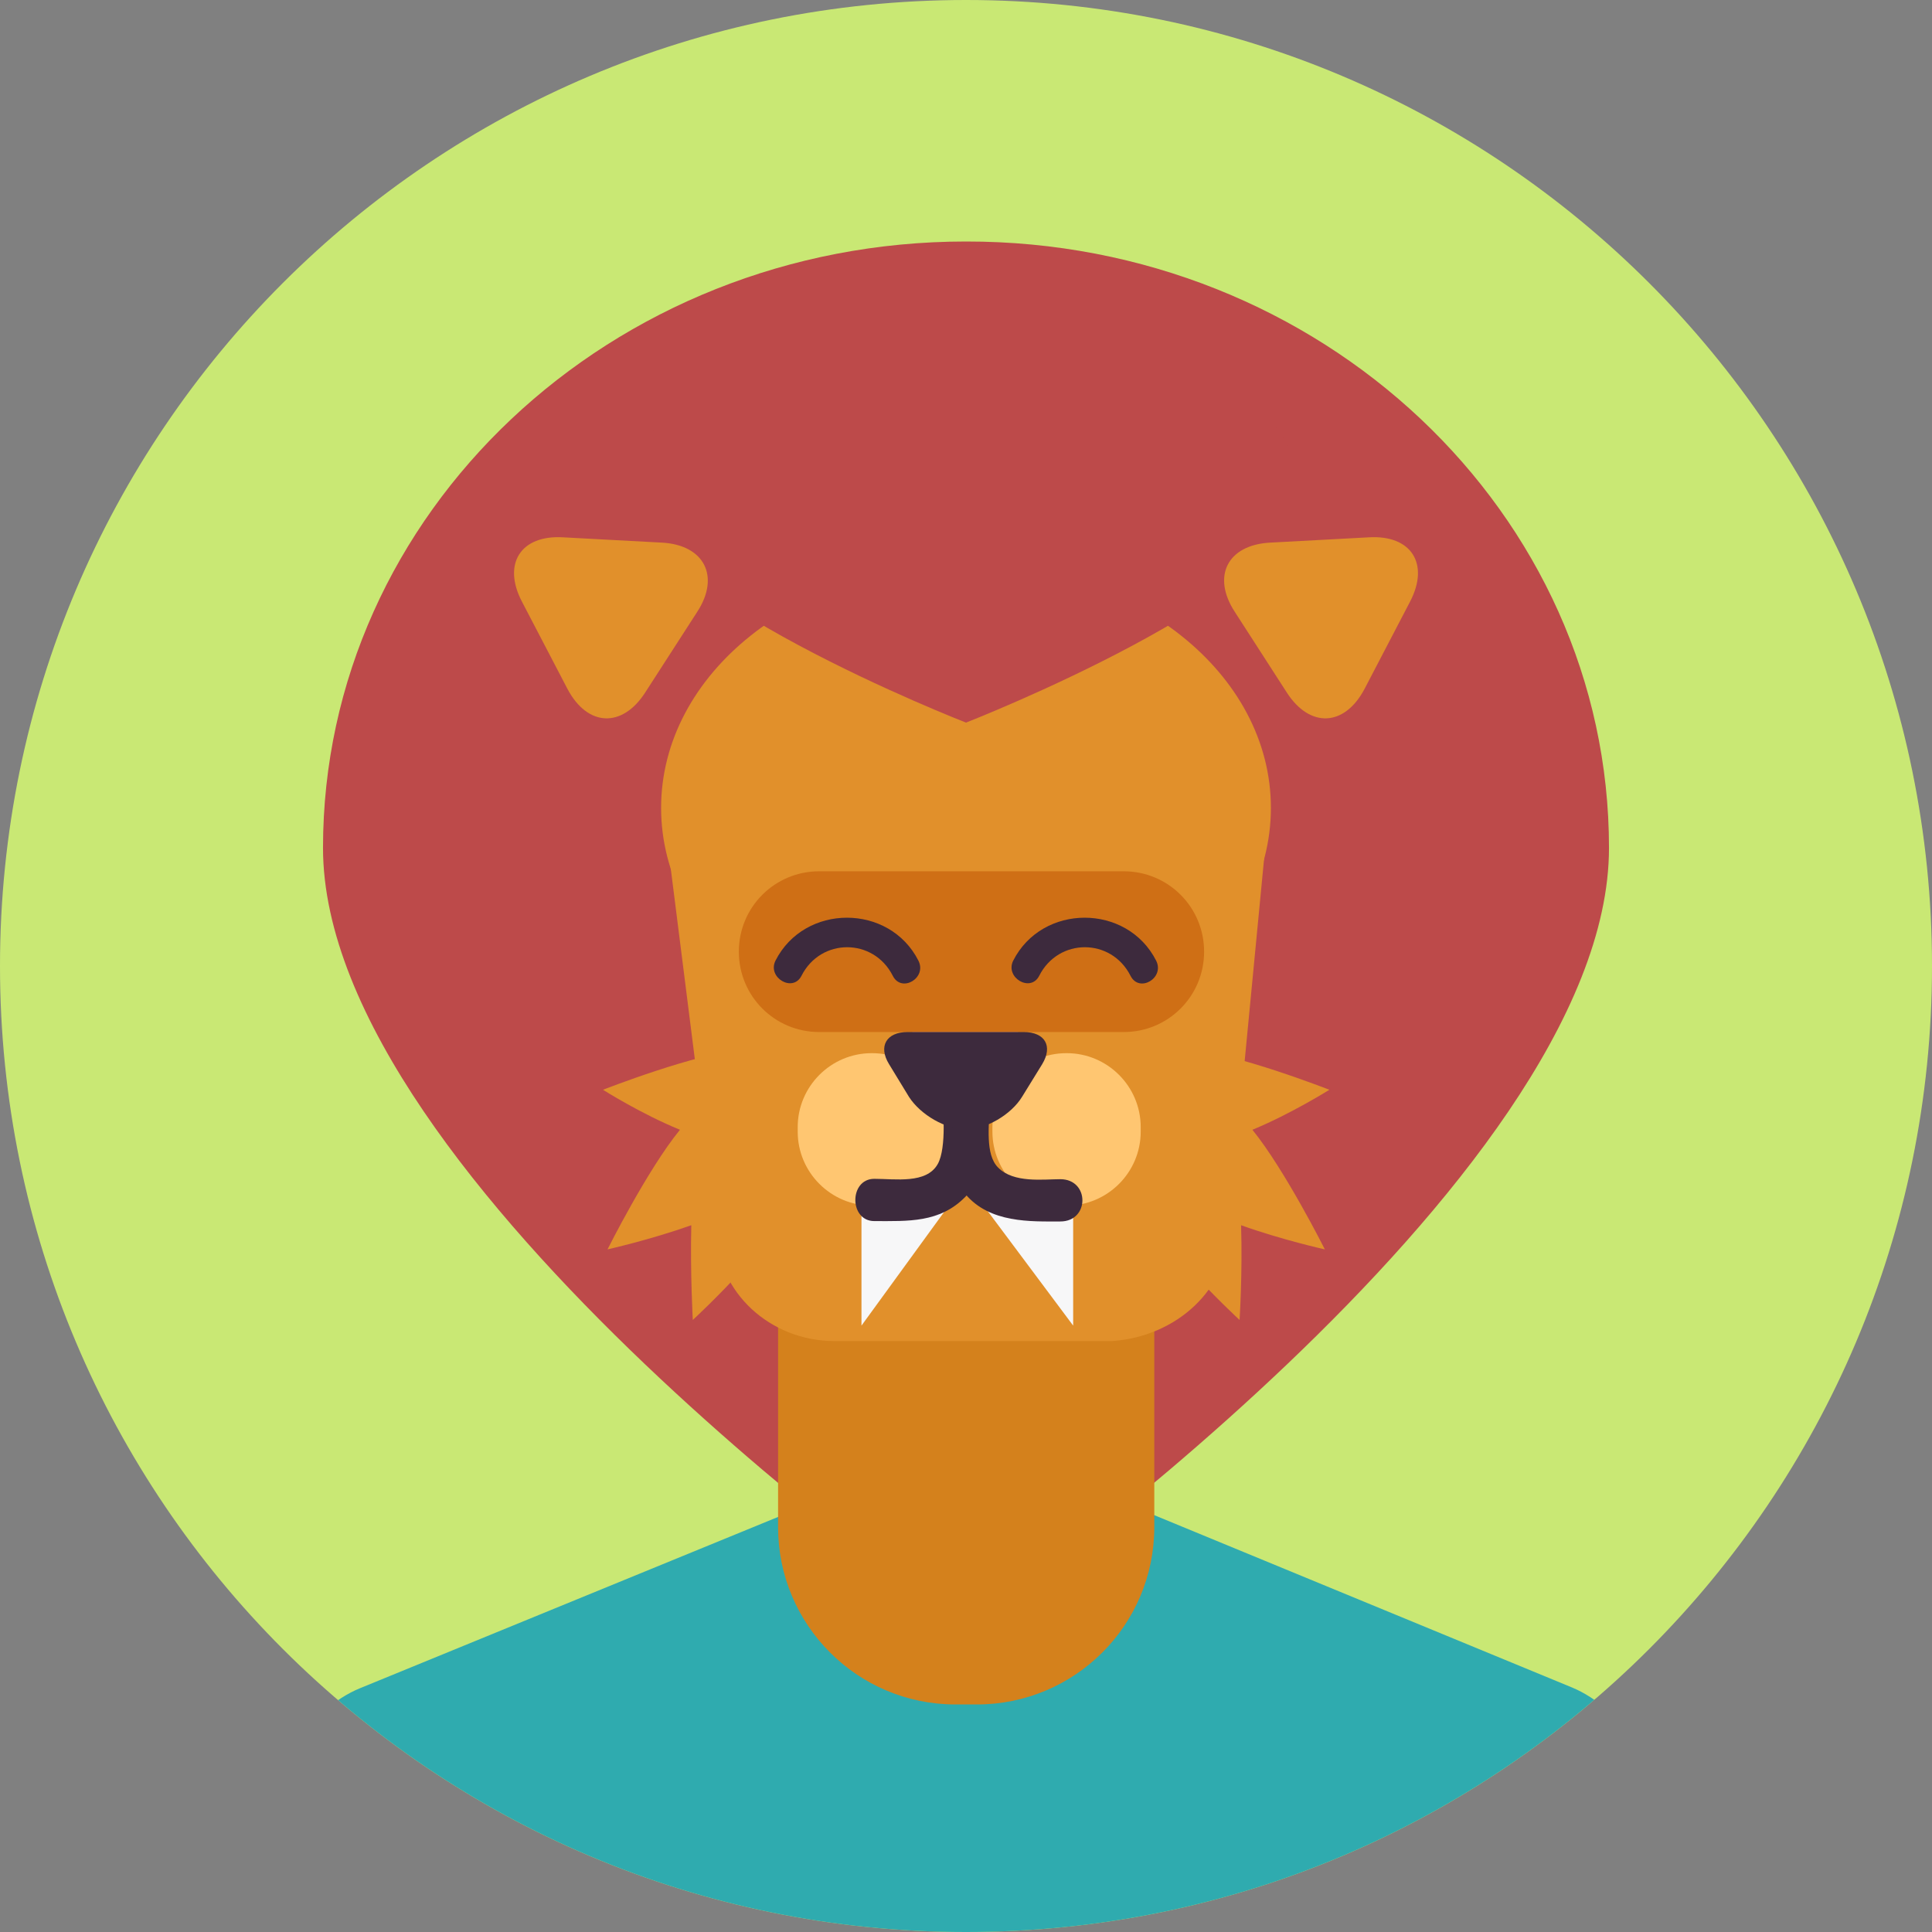 <?xml version="1.0" encoding="utf-8"?>
<!-- Generator: Adobe Illustrator 25.0.0, SVG Export Plug-In . SVG Version: 6.00 Build 0)  -->
<svg version="1.1" xmlns="http://www.w3.org/2000/svg" xmlns:xlink="http://www.w3.org/1999/xlink" x="0px" y="0px"
	 viewBox="0 0 512 512" style="enable-background:new 0 0 512 512;" xml:space="preserve">
<rect x="0" y="0" width="512" height="512" fill="#808080" stroke="none"/>
<style type="text/css">
	.st0{fill:#3D2A3D;}
	.st1{fill:#D5872A;}
	.st2{fill:#C9E874;}
	.st3{fill:#277A6B;}
	.st4{fill:#FFDE69;}
	.st5{fill:#698250;}
	.st6{fill:#C8C947;}
	.st7{fill:#A6DEA9;}
	.st8{fill:#376C7E;}
	.st9{fill:#8BA83C;}
	.st10{fill:#2FABAF;}
	.st11{fill:#216964;}
	.st12{fill:#605560;}
	.st13{fill:#C45742;}
	.st14{fill:#79D7F2;}
	.st15{fill:#769938;}
	.st16{fill:#9EC853;}
	.st17{fill:#E7AD84;}
	.st18{fill:#76B079;}
	.st19{clip-path:url(#SVGID_2_);}
	.st20{fill:#594335;}
	.st21{fill:#F7F7F8;}
	.st22{fill:#7D5737;}
	.st23{fill:#D68F6A;}
	.st24{clip-path:url(#SVGID_4_);fill:#C45742;}
	.st25{clip-path:url(#SVGID_4_);fill:#E88D38;}
	.st26{clip-path:url(#SVGID_4_);}
	.st27{fill:#E1902B;}
	.st28{fill:#FFC671;}
	.st29{fill:#E1E1E1;}
	.st30{clip-path:url(#SVGID_6_);}
	.st31{fill:#D1741D;}
	.st32{fill:#C93A3A;}
	.st33{clip-path:url(#SVGID_8_);}
	.st34{fill:#919191;}
	.st35{fill:#CE722F;}
	.st36{fill:#C4C4C4;}
	.st37{clip-path:url(#SVGID_10_);}
	.st38{fill:#665348;}
	.st39{fill:#877365;}
	.st40{fill:#E3A584;}
	.st41{fill:#733D28;}
	.st42{clip-path:url(#SVGID_12_);}
	.st43{fill:#8C8C8C;}
	.st44{fill:#BFBFBF;}
	.st45{clip-path:url(#SVGID_14_);}
	.st46{clip-path:url(#SVGID_16_);}
	.st47{fill:#FFFFFF;}
	.st48{fill:#4A414A;}
	.st49{clip-path:url(#SVGID_18_);}
	.st50{fill:#BE7632;}
	.st51{clip-path:url(#SVGID_20_);}
	.st52{fill:#E3A445;}
	.st53{fill:#FFF0BA;}
	.st54{fill:#BF7128;}
	.st55{clip-path:url(#XMLID_82_);}
	.st56{fill:#AC6322;}
	.st57{clip-path:url(#SVGID_22_);}
	.st58{fill:#DBCCA6;}
	.st59{fill:#C2A579;}
	.st60{fill:#CFB582;}
	.st61{fill:#EBE2B2;}
	.st62{fill:#B8B399;}
	.st63{fill:#918E79;}
	.st64{fill:#665F52;}
	.st65{clip-path:url(#XMLID_83_);}
	.st66{fill:#BD4A4A;}
	.st67{fill:#D4811C;}
	.st68{fill:#CF6F15;}
	.st69{clip-path:url(#SVGID_24_);}
	.st70{fill:#FFF8E3;}
	.st71{fill:#7A6D7A;}
	.st72{fill:#2C1512;}
	.st73{fill:#D6CBA9;}
	.st74{clip-path:url(#XMLID_84_);}
	.st75{fill:#FFEA9E;}
	.st76{fill:#FFDBC5;}
	.st77{clip-path:url(#XMLID_85_);}
	.st78{fill:#B55716;}
	.st79{fill:#C47325;}
	.st80{clip-path:url(#XMLID_86_);}
	.st81{fill:#ADA798;}
	.st82{fill:#C4BDAC;}
	.st83{fill:#8F8266;}
	.st84{fill:#D6CEBC;}
	.st85{fill:#FFFAE6;}
	.st86{fill:#595140;}
	.st87{clip-path:url(#XMLID_88_);}
	.st88{fill:#B84028;}
	.st89{fill:#E6B75A;}
	.st90{fill:#DB614A;}
	.st91{clip-path:url(#XMLID_92_);}
	.st92{fill:#615661;}
	.st93{fill:#635963;}
	.st94{fill:#4F414F;}
	.st95{fill:#7D6F7D;}
	.st96{fill:#B5A0B5;}
	.st97{fill:#574D57;}
	.st98{clip-path:url(#XMLID_95_);}
	.st99{fill:#C2C2C2;}
	.st100{fill:#9E9E9E;}
	.st101{fill:#949494;}
	.st102{fill:#E8E8E8;}
	.st103{fill:#A1A1A1;}
	.st104{fill:#D66270;}
	.st105{clip-path:url(#XMLID_99_);}
	.st106{fill:#CFCFCF;}
	.st107{fill:#BDA18D;}
	.st108{fill:#82A385;}
	.st109{clip-path:url(#XMLID_100_);}
	.st110{fill:#D1986E;}
	.st111{fill:#C2733E;}
	.st112{fill:#E6AC83;}
	.st113{fill:#C28155;}
	.st114{fill:#6E482E;}
	.st115{fill:#594435;}
	.st116{clip-path:url(#XMLID_102_);}
	.st117{fill:#6B5545;}
	.st118{fill:#261526;}
	.st119{fill:#9E8776;}
	.st120{fill:#807180;}
	.st121{fill:#A693A6;}
	.st122{fill:#614C61;}
	.st123{clip-path:url(#XMLID_107_);}
	.st124{fill:#D9D9D9;}
	.st125{clip-path:url(#XMLID_110_);}
	.st126{fill:#4D404D;}
	.st127{clip-path:url(#XMLID_110_);fill:#4D404D;}
	.st128{clip-path:url(#XMLID_111_);}
	.st129{clip-path:url(#XMLID_120_);}
	.st130{fill:#FFC682;}
	.st131{clip-path:url(#XMLID_121_);}
	.st132{fill:#753427;}
	.st133{clip-path:url(#XMLID_121_);fill:#753427;}
	.st134{clip-path:url(#SVGID_26_);}
	.st135{fill:#694334;}
	.st136{fill:#FF826E;}
	.st137{fill:#875F44;}
	.st138{fill:#4F3327;}
	.st139{fill:#D68256;}
	.st140{clip-path:url(#SVGID_28_);}
	.st141{fill:#6E6E6E;}
	.st142{fill:#B8B8B8;}
	.st143{clip-path:url(#SVGID_28_);fill:#B8B8B8;}
	.st144{clip-path:url(#SVGID_30_);}
	.st145{clip-path:url(#SVGID_32_);}
	.st146{fill:#D16658;}
	.st147{fill:#E6786A;}
	.st148{fill:#F79E92;}
	.st149{clip-path:url(#SVGID_34_);}
	.st150{fill:#E6CA56;}
	.st151{fill:#F2EBCB;}
	.st152{fill:#F08C7F;}
	.st153{clip-path:url(#SVGID_36_);}
	.st154{fill:#9E6842;}
	.st155{fill:#BA835E;}
	.st156{fill:#8C5937;}
	.st157{fill:#E3AD88;}
	.st158{fill:#A86B42;}
	.st159{clip-path:url(#SVGID_38_);}
	.st160{fill:#877987;}
	.st161{fill:#C7BCB2;}
	.st162{clip-path:url(#SVGID_40_);}
	.st163{fill:#6E4D37;}
	.st164{fill:#A8562A;}
	.st165{clip-path:url(#SVGID_42_);}
	.st166{fill:#A37352;}
	.st167{clip-path:url(#SVGID_44_);}
	.st168{fill:#8A8A8A;}
	.st169{fill:#F0F0F0;}
	.st170{clip-path:url(#XMLID_126_);}
	.st171{clip-path:url(#SVGID_46_);fill:none;}
	.st172{clip-path:url(#SVGID_46_);}
	.st173{fill:#78553C;}
	.st174{fill:#F29C5E;}
	.st175{fill:#D4D4D4;}
	.st176{clip-path:url(#SVGID_48_);}
	.st177{fill:#DB959A;}
	.st178{clip-path:url(#SVGID_50_);}
	.st179{fill:#A1341E;}
	.st180{fill:#EB9F2E;}
	.st181{clip-path:url(#SVGID_52_);}
	.st182{clip-path:url(#SVGID_54_);}
	.st183{fill:#855433;}
	.st184{fill:#AD6D42;}
	.st185{clip-path:url(#SVGID_56_);}
	.st186{fill:#D5A060;}
	.st187{clip-path:url(#SVGID_58_);}
	.st188{fill:#4A3C4A;}
	.st189{fill:#524352;}
	.st190{clip-path:url(#SVGID_60_);}
	.st191{fill:#524252;}
	.st192{clip-path:url(#SVGID_62_);fill:#C7781C;}
	.st193{clip-path:url(#SVGID_62_);}
	.st194{fill:#DEDEDE;}
	.st195{fill:#C7781C;}
	.st196{clip-path:url(#SVGID_62_);fill:#D5872A;}
	.st197{clip-path:url(#SVGID_62_);fill:#877365;}
	.st198{clip-path:url(#SVGID_62_);fill:#E3AD88;}
	.st199{clip-path:url(#SVGID_62_);fill:#F7F7F8;}
	.st200{clip-path:url(#SVGID_64_);}
	.st201{fill:#A63A25;}
	.st202{clip-path:url(#SVGID_66_);}
	.st203{clip-path:url(#SVGID_68_);}
	.st204{fill:#CF97A1;}
	.st205{fill:#CF7686;}
	.st206{clip-path:url(#SVGID_70_);}
	.st207{fill:#4F464F;}
	.st208{fill:#9C8A9C;}
	.st209{clip-path:url(#SVGID_72_);}
</style>
<g id="ICON">
	<path id="XMLID_87_" class="st2" d="M512,256c0,141.4-114.6,256-256,256C114.6,512,0,397.4,0,256C0,114.6,114.6,0,256,0
		C397.4,0,512,114.6,512,256z"/>
</g>
<g id="Layer_7">
	<g id="XMLID_1061_">
		<defs>
			<path id="XMLID_1111_" d="M512,256c0,141.4-114.6,256-256,256C114.6,512,0,397.4,0,256C0,114.6,114.6,0,256,0
				C397.4,0,512,114.6,512,256z"/>
		</defs>
		<clipPath id="XMLID_82_">
			<use xlink:href="#XMLID_1111_"  style="overflow:visible;"/>
		</clipPath>
		<g id="XMLID_1062_" class="st55">
			<path id="XMLID_1063_" class="st66" d="M426.4,224.7c0,88.8-170.4,206.9-170.4,206.9S85.6,313.4,85.6,224.7
				c0-88.8,76.3-160.7,170.4-160.7C350.1,63.9,426.4,135.9,426.4,224.7z"/>
			<g id="XMLID_1064_">
				<path id="XMLID_1067_" class="st10" d="M464.5,575l-0.1-1c0-58.9-21.5-115.9-47.8-126.8l-112-46.2
					c-26.3-10.9-69.4-10.9-95.7-0.1L95.4,447.4C69,458.2,47.5,515.2,47.5,574.1l-0.1,1H464.5z"/>
				<path id="XMLID_1068_" class="st67" d="M305.9,404.7c0,26-21.1,47-47,47h-5.7c-26,0-47-21.1-47-47V283.6c0-26,21.1-47,47-47h5.7
					c26,0,47,21.1,47,47V404.7z"/>
			</g>
			<g id="XMLID_1069_">
				<g id="XMLID_1070_">
					<path class="st27" d="M301.1,166c-0.6-0.6-1-1.2-1.2-1.9l-90.3,0.6c-12,15.6-23.5,31.5-33.9,48.2c0,0.1-0.1,0.1-0.1,0.2
						l14.3,113.2c0.1,16,14.1,29.1,31.3,29.1h73.5c17.2-1.2,31-13.9,30.9-30l11-114.5C325.8,195.1,314.7,179.5,301.1,166z"/>
				</g>
				<path id="XMLID_1071_" class="st27" d="M336.8,214.1c0,35.6-36.2,64.5-80.8,64.5c-44.6,0-80.8-28.9-80.8-64.5
					s36.2-64.5,80.8-64.5C300.6,149.7,336.8,178.5,336.8,214.1z"/>
				<path id="XMLID_1072_" class="st17" d="M269.8,281.4c0,4.3-3.5,7.8-7.8,7.8h-12.4c-4.3,0-7.8-3.5-7.8-7.8v-41.5
					c0-4.3,3.5-7.8,7.8-7.8H262c4.3,0,7.8,3.5,7.8,7.8V281.4z"/>
				<path id="XMLID_1073_" class="st68" d="M319.1,252.2c0,11.8-9.5,21.3-21.3,21.3h-80.7c-11.8,0-21.3-9.5-21.3-21.3l0,0
					c0-11.8,9.5-21.3,21.3-21.3h80.7C309.6,230.9,319.1,240.4,319.1,252.2L319.1,252.2z"/>
				<g id="XMLID_1074_">
					<g id="XMLID_1075_">
						<polygon id="XMLID_1076_" class="st21" points="257.3,315 284.4,351.3 284.4,315 						"/>
						<polygon id="XMLID_1077_" class="st21" points="228.3,315 228.3,351.3 254.7,315 						"/>
					</g>
				</g>
				<g id="XMLID_1078_">
					<path id="XMLID_1081_" class="st27" d="M196.6,278.3c-11.5,0.6-36.8,10.5-36.8,10.5s10.1,6.4,20.4,10.6
						c-8.6,10.5-19.2,31.7-19.2,31.7s11.2-2.5,22.2-6.4c-0.3,12.6,0.4,25.1,0.4,25.1s26.1-24,29.8-37.5c1.7-6.2,1.9-12.3,0.8-17.2
						c1.4-1.7,2.2-3.5,2.4-5.4C217,282.8,208,277.7,196.6,278.3z"/>
					<path id="XMLID_1084_" class="st27" d="M331.9,299.4c10.2-4.2,20.4-10.6,20.4-10.6s-25.3-9.9-36.8-10.5
						c-11.5-0.6-20.4,4.5-20,11.4c0.1,1.9,1,3.7,2.4,5.4c-1.1,4.9-0.9,11,0.8,17.2c3.7,13.5,29.8,37.5,29.8,37.5s0.8-12.5,0.4-25.1
						c10.9,3.9,22.2,6.4,22.2,6.4S340.5,310,331.9,299.4z"/>
				</g>
				<path id="XMLID_1085_" class="st66" d="M344.7,131c0,25.9-88.7,60.5-88.7,60.5S167.3,157,167.3,131c0-25.9,39.7-47,88.7-47
					C305,84,344.7,105.1,344.7,131z"/>
				<g id="XMLID_1086_">
					<g id="XMLID_1087_">
						<path id="XMLID_1088_" class="st0" d="M212.4,258.6c5.1-10.1,19.1-10.1,24.2,0c2.3,4.6,9.1,0.6,6.8-4
							c-7.7-15.2-30.2-15.2-37.9,0C203.3,259.1,210.1,263.1,212.4,258.6L212.4,258.6z"/>
					</g>
					<g id="XMLID_1089_">
						<path id="XMLID_1090_" class="st0" d="M275.4,258.6c5.1-10.1,19.1-10.1,24.2,0c2.3,4.6,9.1,0.6,6.8-4
							c-7.7-15.2-30.2-15.2-37.9,0C266.3,259.1,273.1,263.1,275.4,258.6L275.4,258.6z"/>
					</g>
				</g>
				<g id="XMLID_1095_">
					<g>
						<path id="XMLID_116_" class="st27" d="M175.4,143.8c11.2,0.6,15.5,8.9,9.4,18.3L171,183.5c-6.1,9.5-15.3,9.1-20.6-0.9
							l-12.1-23.2c-5.2-10-0.3-17.7,11-17L175.4,143.8z"/>
						<path id="XMLID_115_" class="st27" d="M336.6,143.8c-11.3,0.6-15.5,8.9-9.4,18.3l13.8,21.4c6.1,9.5,15.3,9.1,20.6-0.9
							l12.1-23.2c5.2-10,0.3-17.7-11-17L336.6,143.8z"/>
					</g>
				</g>
				<g id="XMLID_1102_">
					<g>
						<path id="XMLID_119_" class="st28" d="M250.7,299.9c0,10.8-8.8,19.6-19.6,19.6h-0.1c-10.8,0-19.6-8.8-19.6-19.6v-1.2
							c0-10.8,8.8-19.6,19.6-19.6h0.1c10.8,0,19.6,8.8,19.6,19.6V299.9z"/>
						<path id="XMLID_118_" class="st28" d="M302.3,299.9c0,10.8-8.8,19.6-19.6,19.6h-0.1c-10.8,0-19.6-8.8-19.6-19.6v-1.2
							c0-10.8,8.8-19.6,19.6-19.6h0.1c10.8,0,19.6,8.8,19.6,19.6V299.9z"/>
					</g>
				</g>
				<g id="XMLID_1105_">
					<g id="XMLID_1106_">
						<path id="XMLID_1107_" class="st0" d="M249.8,292.6c0,0,1.2,11.5-1.3,15.9c-3,5.3-11.2,3.9-16.8,3.9c-6.7,0-6.7,11.2,0,11.2
							c9,0,17.3,0.5,24.1-6.4c6.5-6.5,5.2-14.6,5.2-24.7C261,287,249.8,287,249.8,292.6C249.8,292.6,249.8,287,249.8,292.6z"/>
					</g>
					<g id="XMLID_1108_">
						<path id="XMLID_1109_" class="st0" d="M251,292.6c0,0-0.8,17.1,4.8,23.8c6.5,7.8,17.4,7.3,25.2,7.3s7.8-11.2,0-11.2
							c-4.5,0-12.4,1.1-16.5-3.1c-3.5-3.5-2.3-11.2-2.3-16.8S251,287,251,292.6C251,292.6,251,287,251,292.6z"/>
					</g>
				</g>
				<path id="XMLID_1110_" class="st0" d="M256,299.3c5.3,0,12-3.9,14.9-8.7l5.3-8.6c2.9-4.8,0.7-8.5-4.9-8.5h-30.8
					c-5.6,0-7.8,3.8-4.9,8.5l5.3,8.7C244,295.5,250.7,299.3,256,299.3z"/>
			</g>
		</g>
	</g>
</g>
</svg>
